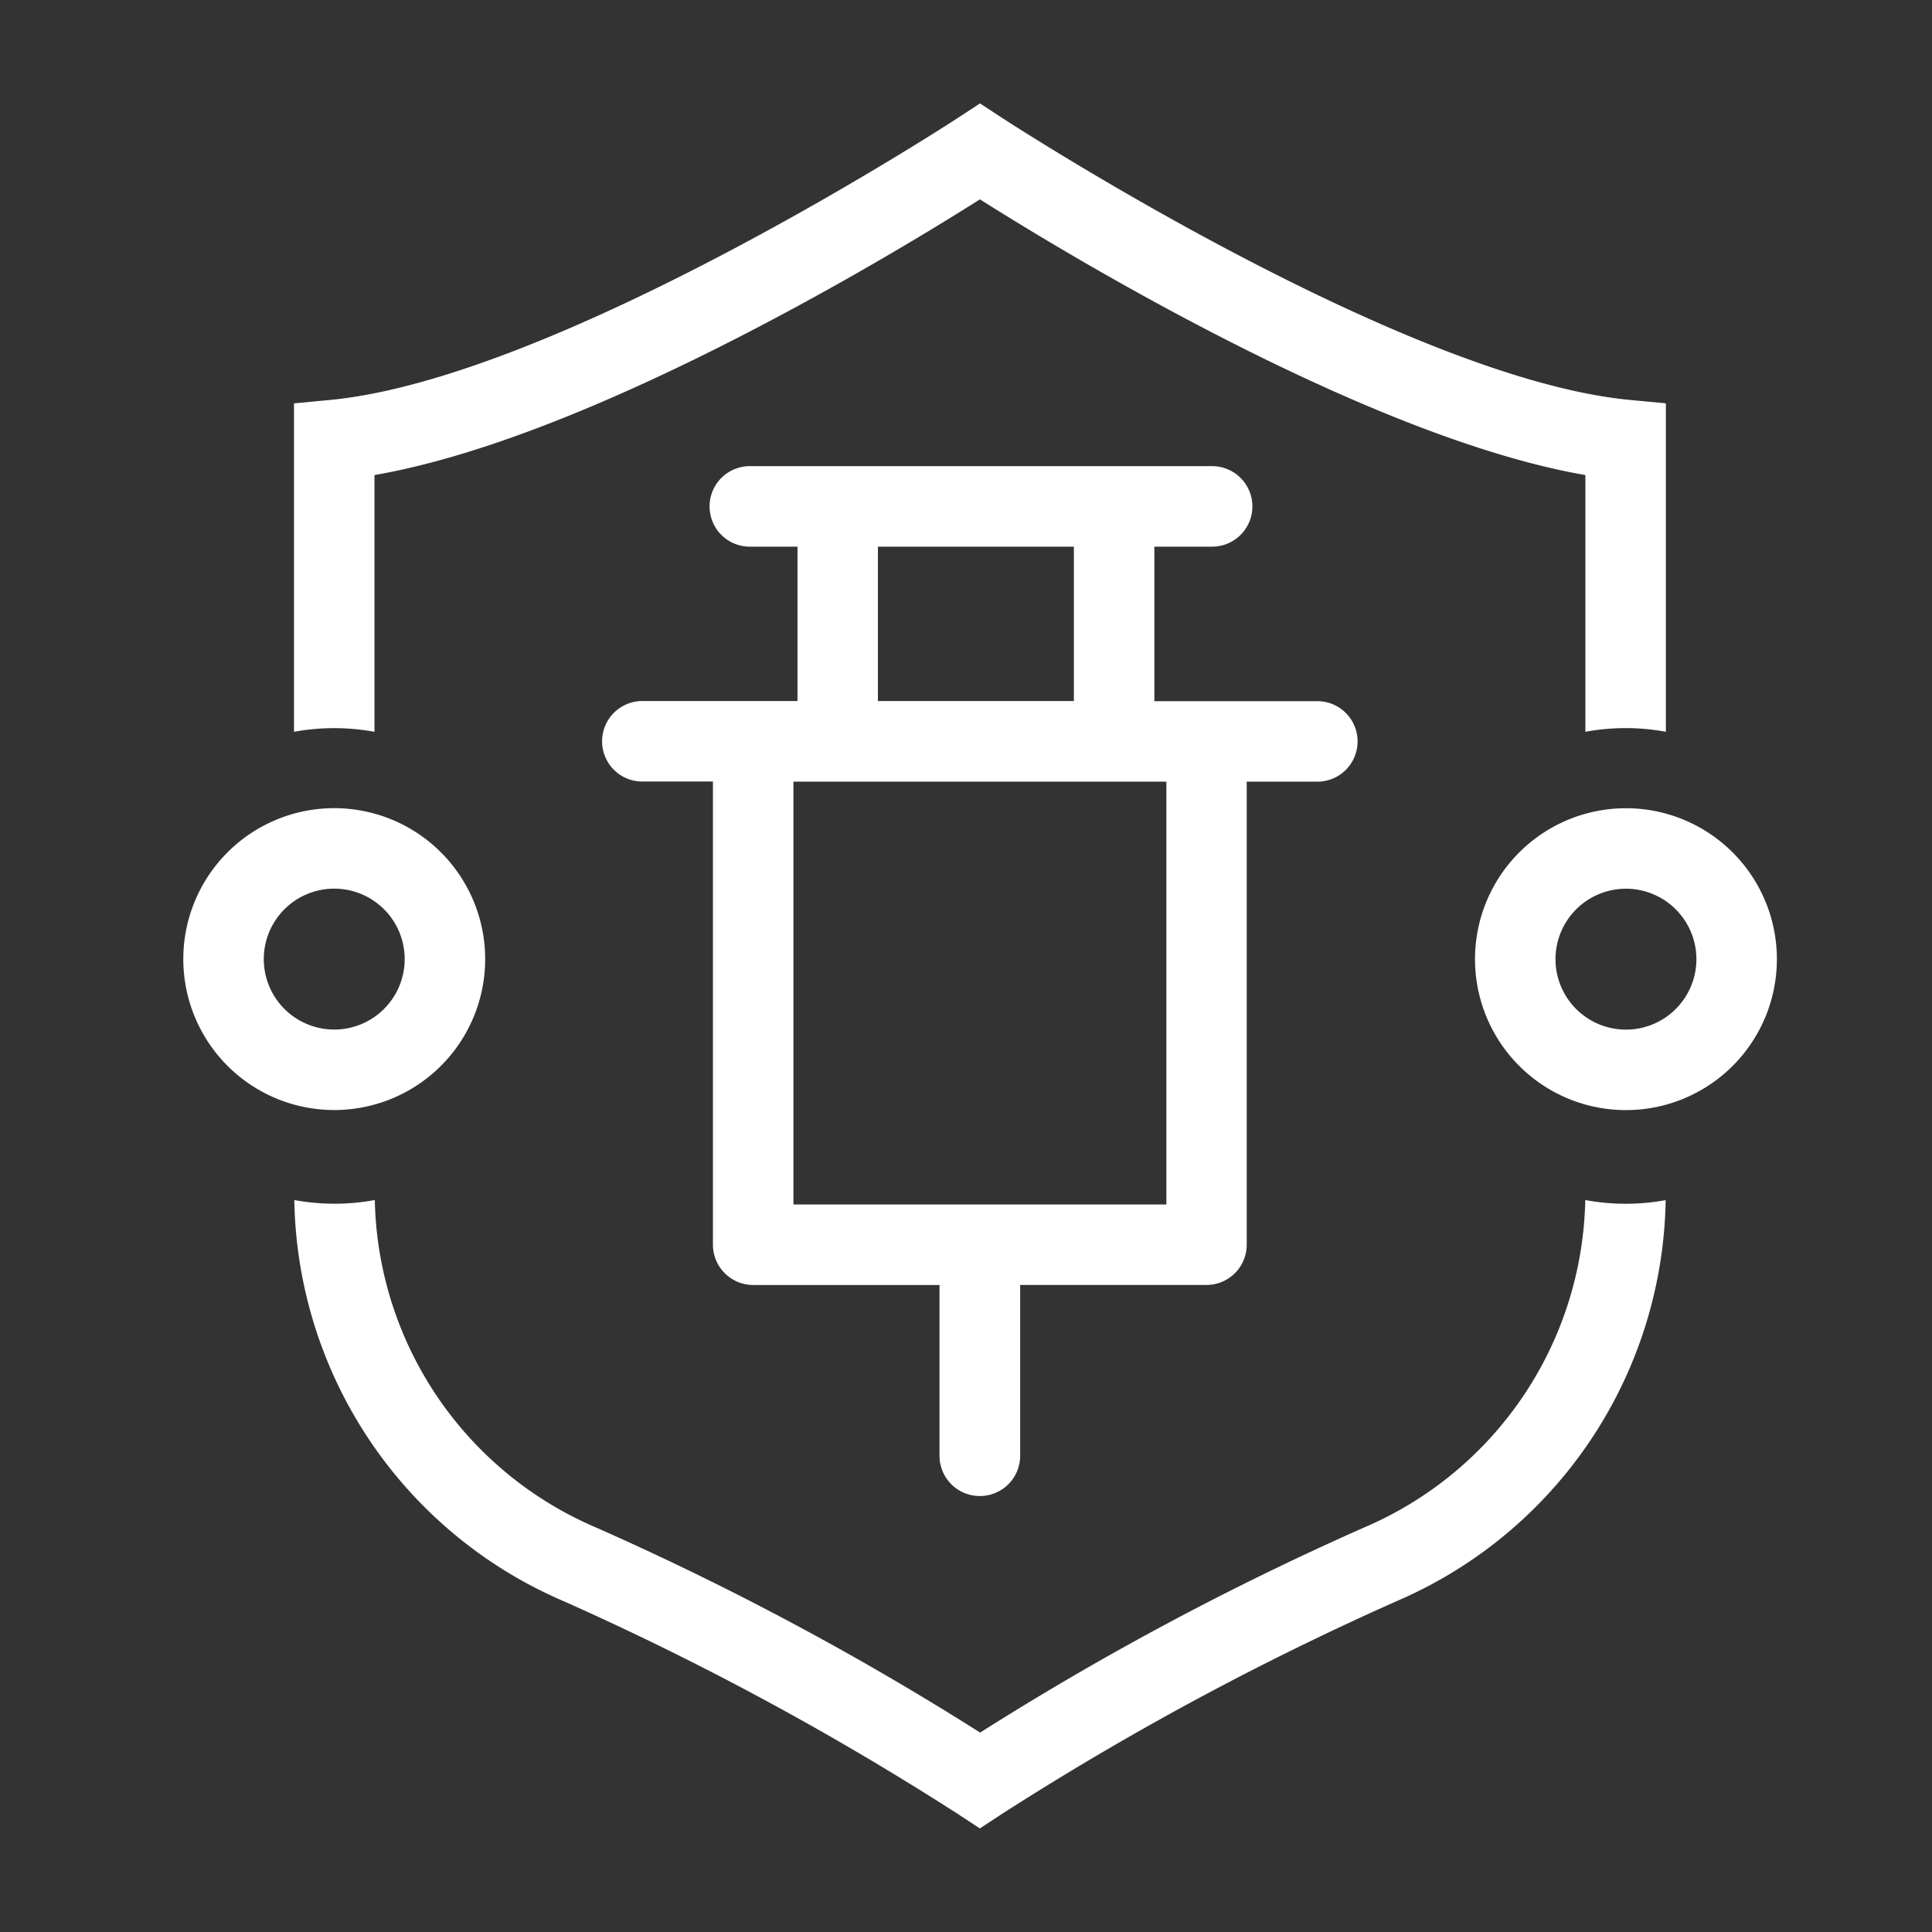 <svg xmlns="http://www.w3.org/2000/svg" width="56" height="56" viewBox="0 0 56 56"><rect x="0" y="0" width="56" height="56" fill="#333333" stroke="none"/><defs><style>.a{fill:none;stroke:#736db9;stroke-miterlimit:10;stroke-width:0;}.b{fill:#fff;}</style></defs><rect class="a" width="56" height="56"/><path class="b" d="M48.387,58.806a1.167,1.167,0,0,0,1.167-1.167V52.688h5.4a1.167,1.167,0,0,0,1.167-1.167V38.1h2.012a1.167,1.167,0,1,0,0-2.333H53.444V31.288h1.64a1.167,1.167,0,1,0,0-2.333h-13.4a1.167,1.167,0,0,0,0,2.333H43.1v4.475H38.637a1.167,1.167,0,1,0,0,2.333h2.012V51.522a1.167,1.167,0,0,0,1.167,1.167h5.4v4.951A1.167,1.167,0,0,0,48.387,58.806ZM45.431,31.288h5.68v4.475h-5.68ZM42.982,50.355V38.1H53.792V50.355Z" transform="translate(-19.984 -15.443)"/><path class="b" d="M20.134,54.572a4.375,4.375,0,1,0-4.375,4.375A4.375,4.375,0,0,0,20.134,54.572Zm-6.417,0a2.042,2.042,0,1,1,2.042,2.042,2.042,2.042,0,0,1-2.042-2.042Z" transform="translate(-6.071 -26.772)"/><path class="b" d="M20.592,24.645V17.2c6.3-1.09,15.1-6.44,17.547-7.99l0,0,.005,0c2.45,1.549,11.25,6.9,17.547,7.99v7.441a6.449,6.449,0,0,1,2.333,0v-9.52l-1.055-.1c-6.621-.637-18.069-8.1-18.183-8.172l-.64-.42-.005,0,0,0-.64.42c-.115.075-11.562,7.535-18.187,8.173l-1.055.1v9.52a6.449,6.449,0,0,1,2.333,0Z" transform="translate(-9.738 -3.43)"/><path class="b" d="M95.99,50.2a4.375,4.375,0,1,0,4.375,4.375A4.375,4.375,0,0,0,95.99,50.2Zm0,6.417a2.042,2.042,0,1,1,2.042-2.042,2.042,2.042,0,0,1-2.042,2.042Z" transform="translate(-48.861 -26.773)"/><path class="b" d="M55.7,74.537a10.547,10.547,0,0,1-6.385,9.48,85.123,85.123,0,0,0-11.153,5.954l-.005,0,0,0A85.126,85.126,0,0,0,27,84.017a10.547,10.547,0,0,1-6.386-9.48,6.45,6.45,0,0,1-2.333,0,12.876,12.876,0,0,0,7.8,11.624,85.464,85.464,0,0,1,11.428,6.168l.64.42,0,0,.005,0,.64-.42A85.466,85.466,0,0,1,50.23,86.164a12.876,12.876,0,0,0,7.8-11.624A6.45,6.45,0,0,1,55.7,74.537Z" transform="translate(-9.75 -39.753)"/></svg>